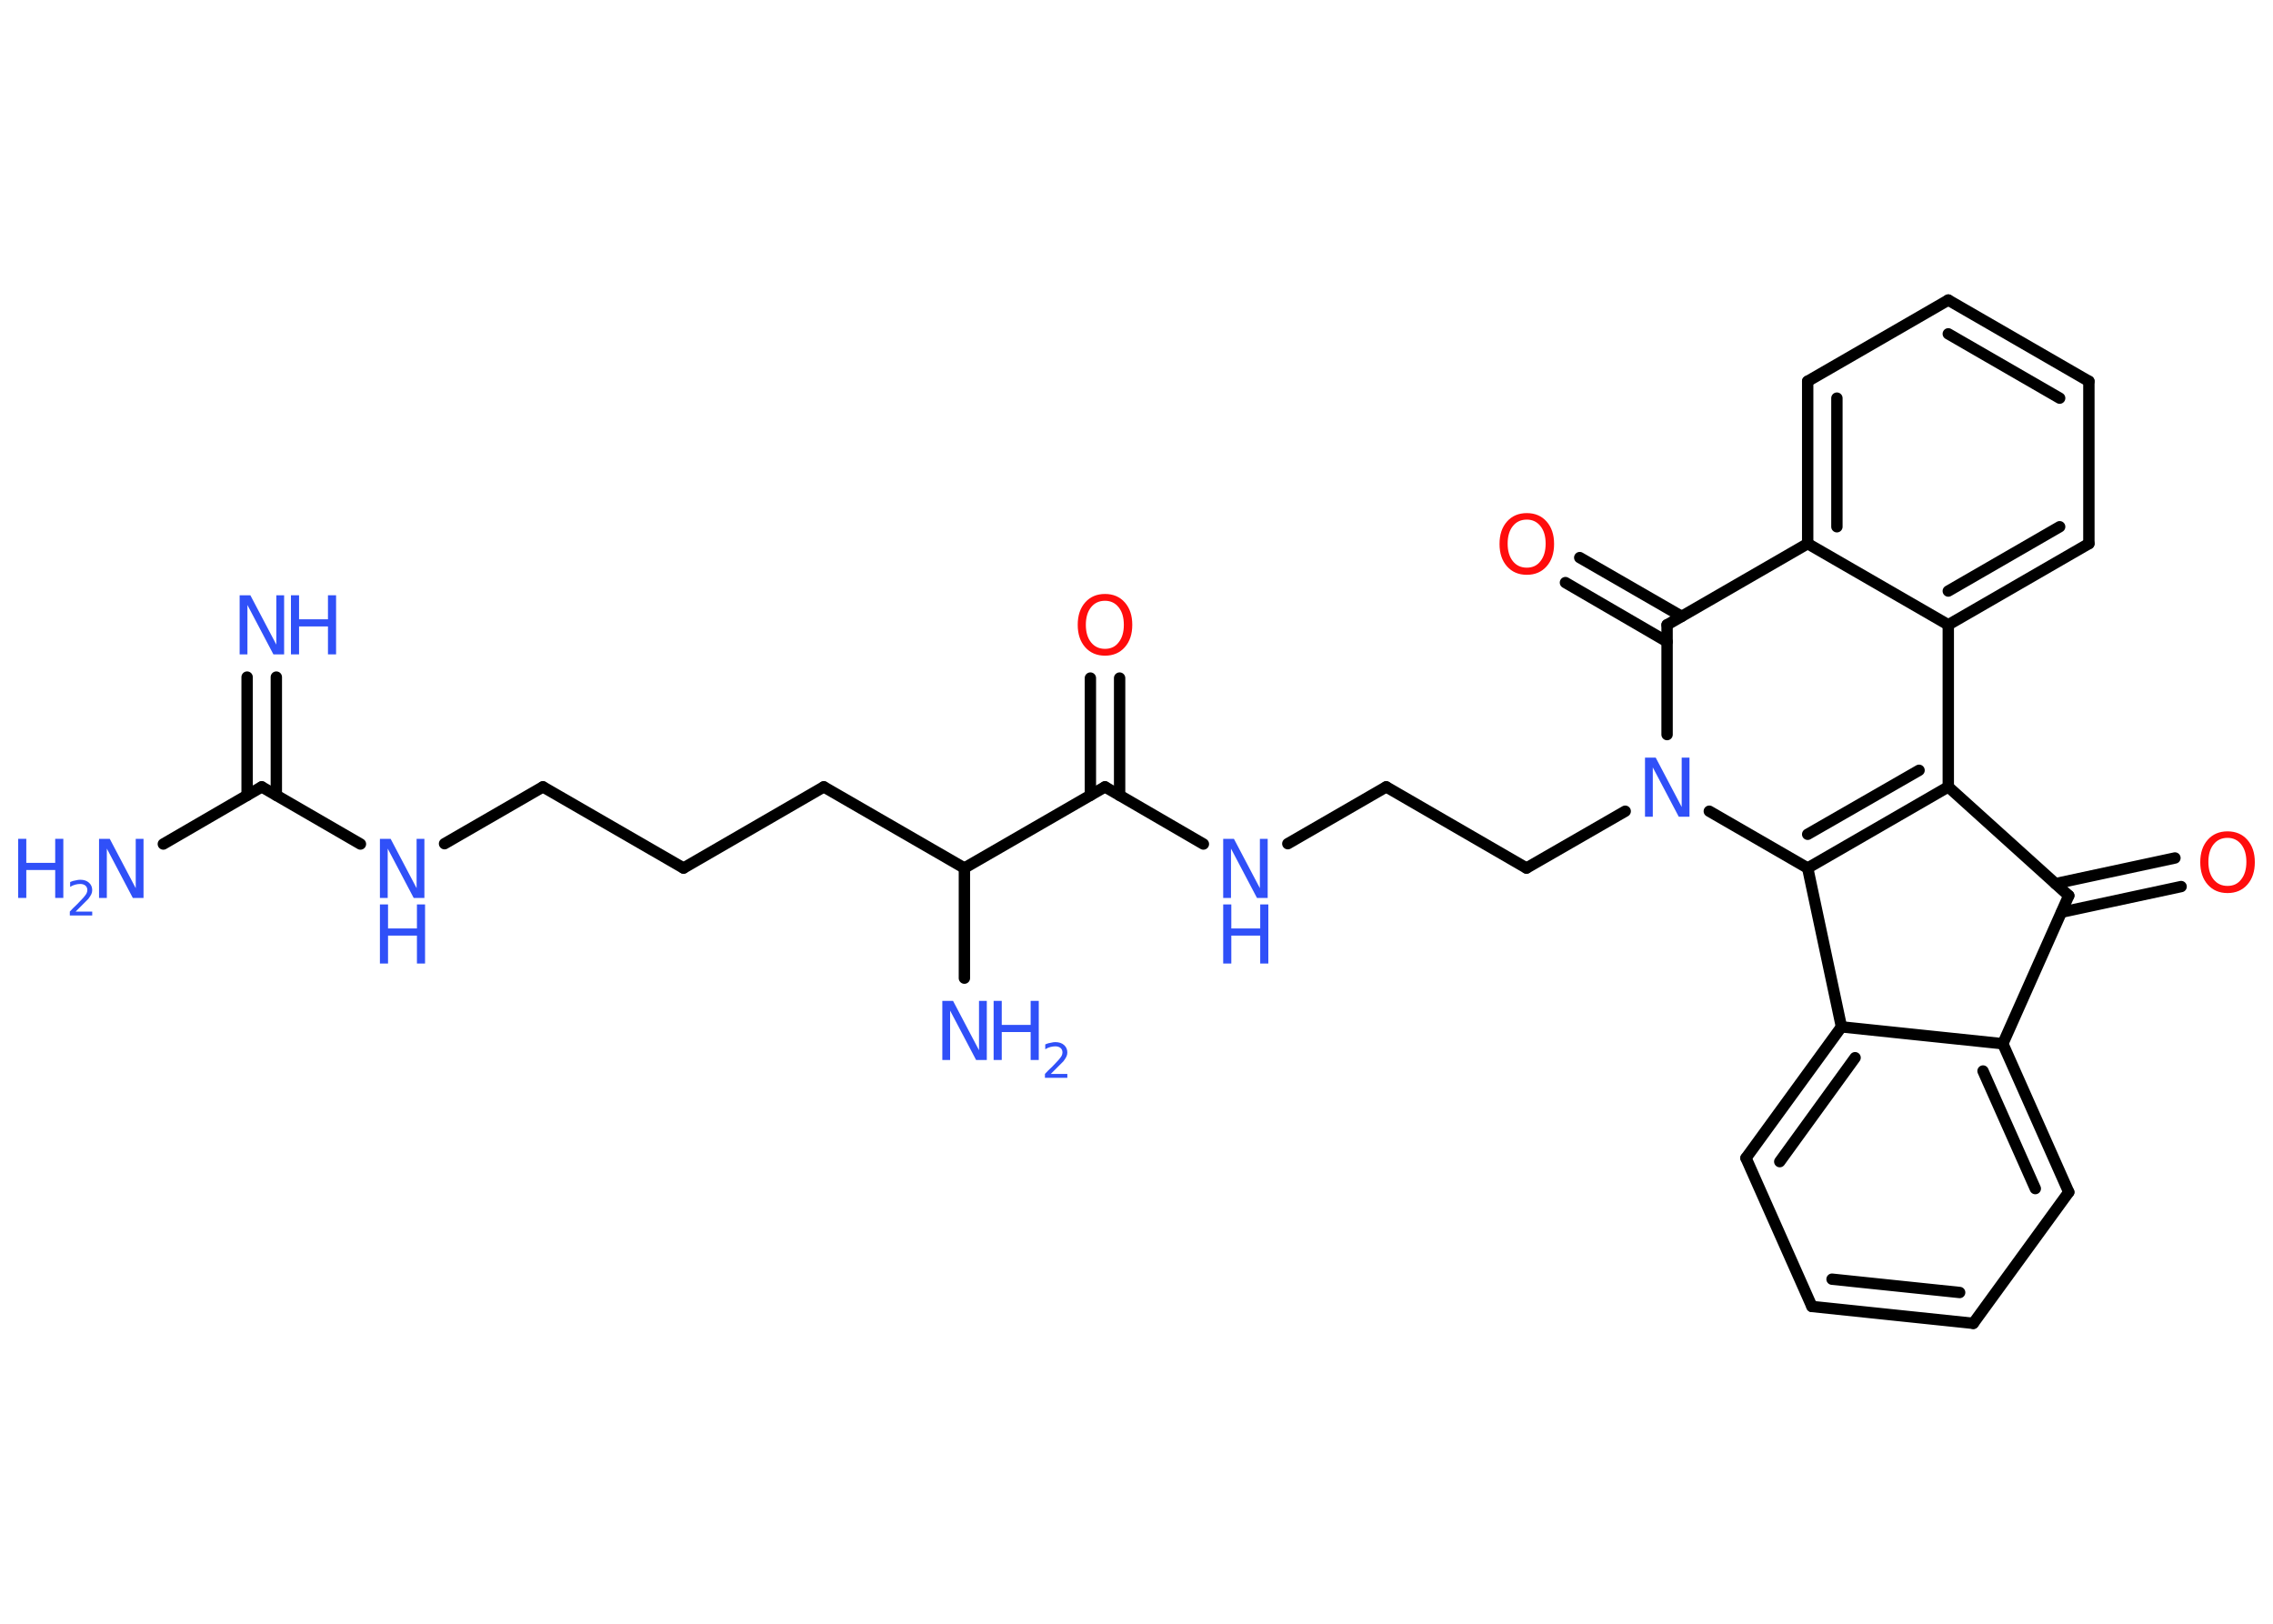 <?xml version='1.0' encoding='UTF-8'?>
<!DOCTYPE svg PUBLIC "-//W3C//DTD SVG 1.1//EN" "http://www.w3.org/Graphics/SVG/1.1/DTD/svg11.dtd">
<svg version='1.2' xmlns='http://www.w3.org/2000/svg' xmlns:xlink='http://www.w3.org/1999/xlink' width='70.0mm' height='50.0mm' viewBox='0 0 70.0 50.0'>
  <desc>Generated by the Chemistry Development Kit (http://github.com/cdk)</desc>
  <g stroke-linecap='round' stroke-linejoin='round' stroke='#000000' stroke-width='.35' fill='#3050F8'>
    <rect x='.0' y='.0' width='70.0' height='50.0' fill='#FFFFFF' stroke='none'/>
    <g id='mol1' class='mol'>
      <g id='mol1bnd1' class='bond'>
        <line x1='8.51' y1='20.85' x2='8.51' y2='24.49'/>
        <line x1='7.61' y1='20.85' x2='7.61' y2='24.49'/>
      </g>
      <line id='mol1bnd2' class='bond' x1='8.06' y1='24.23' x2='5.03' y2='25.99'/>
      <line id='mol1bnd3' class='bond' x1='8.06' y1='24.23' x2='11.1' y2='25.99'/>
      <line id='mol1bnd4' class='bond' x1='13.69' y1='25.98' x2='16.72' y2='24.23'/>
      <line id='mol1bnd5' class='bond' x1='16.72' y1='24.23' x2='21.05' y2='26.73'/>
      <line id='mol1bnd6' class='bond' x1='21.05' y1='26.73' x2='25.37' y2='24.23'/>
      <line id='mol1bnd7' class='bond' x1='25.37' y1='24.23' x2='29.7' y2='26.73'/>
      <line id='mol1bnd8' class='bond' x1='29.7' y1='26.73' x2='29.7' y2='30.12'/>
      <line id='mol1bnd9' class='bond' x1='29.7' y1='26.73' x2='34.03' y2='24.23'/>
      <g id='mol1bnd10' class='bond'>
        <line x1='33.58' y1='24.49' x2='33.58' y2='20.88'/>
        <line x1='34.48' y1='24.49' x2='34.48' y2='20.88'/>
      </g>
      <line id='mol1bnd11' class='bond' x1='34.03' y1='24.23' x2='37.06' y2='25.99'/>
      <line id='mol1bnd12' class='bond' x1='39.66' y1='25.98' x2='42.69' y2='24.23'/>
      <line id='mol1bnd13' class='bond' x1='42.69' y1='24.23' x2='47.01' y2='26.73'/>
      <line id='mol1bnd14' class='bond' x1='47.01' y1='26.73' x2='50.05' y2='24.98'/>
      <line id='mol1bnd15' class='bond' x1='52.64' y1='24.98' x2='55.67' y2='26.73'/>
      <g id='mol1bnd16' class='bond'>
        <line x1='55.67' y1='26.73' x2='60.0' y2='24.23'/>
        <line x1='55.67' y1='25.69' x2='59.1' y2='23.72'/>
      </g>
      <line id='mol1bnd17' class='bond' x1='60.0' y1='24.23' x2='60.0' y2='19.24'/>
      <g id='mol1bnd18' class='bond'>
        <line x1='60.0' y1='19.24' x2='64.33' y2='16.74'/>
        <line x1='60.0' y1='18.2' x2='63.43' y2='16.22'/>
      </g>
      <line id='mol1bnd19' class='bond' x1='64.33' y1='16.74' x2='64.33' y2='11.74'/>
      <g id='mol1bnd20' class='bond'>
        <line x1='64.33' y1='11.74' x2='60.0' y2='9.24'/>
        <line x1='63.43' y1='12.26' x2='60.0' y2='10.28'/>
      </g>
      <line id='mol1bnd21' class='bond' x1='60.0' y1='9.24' x2='55.67' y2='11.74'/>
      <g id='mol1bnd22' class='bond'>
        <line x1='55.67' y1='11.74' x2='55.67' y2='16.74'/>
        <line x1='56.57' y1='12.26' x2='56.57' y2='16.22'/>
      </g>
      <line id='mol1bnd23' class='bond' x1='60.0' y1='19.24' x2='55.67' y2='16.74'/>
      <line id='mol1bnd24' class='bond' x1='55.67' y1='16.74' x2='51.34' y2='19.24'/>
      <line id='mol1bnd25' class='bond' x1='51.34' y1='22.62' x2='51.34' y2='19.24'/>
      <g id='mol1bnd26' class='bond'>
        <line x1='51.34' y1='19.76' x2='48.21' y2='17.94'/>
        <line x1='51.79' y1='18.98' x2='48.65' y2='17.17'/>
      </g>
      <line id='mol1bnd27' class='bond' x1='60.0' y1='24.23' x2='63.71' y2='27.58'/>
      <g id='mol1bnd28' class='bond'>
        <line x1='63.3' y1='27.21' x2='66.98' y2='26.42'/>
        <line x1='63.49' y1='28.09' x2='67.17' y2='27.3'/>
      </g>
      <line id='mol1bnd29' class='bond' x1='63.71' y1='27.58' x2='61.68' y2='32.14'/>
      <g id='mol1bnd30' class='bond'>
        <line x1='63.71' y1='36.71' x2='61.68' y2='32.14'/>
        <line x1='62.68' y1='36.6' x2='61.07' y2='32.98'/>
      </g>
      <line id='mol1bnd31' class='bond' x1='63.71' y1='36.71' x2='60.77' y2='40.75'/>
      <g id='mol1bnd32' class='bond'>
        <line x1='55.8' y1='40.23' x2='60.77' y2='40.75'/>
        <line x1='56.42' y1='39.39' x2='60.35' y2='39.8'/>
      </g>
      <line id='mol1bnd33' class='bond' x1='55.8' y1='40.23' x2='53.77' y2='35.66'/>
      <g id='mol1bnd34' class='bond'>
        <line x1='56.71' y1='31.62' x2='53.77' y2='35.66'/>
        <line x1='57.13' y1='32.57' x2='54.81' y2='35.77'/>
      </g>
      <line id='mol1bnd35' class='bond' x1='61.68' y1='32.14' x2='56.71' y2='31.62'/>
      <line id='mol1bnd36' class='bond' x1='55.67' y1='26.73' x2='56.71' y2='31.62'/>
      <g id='mol1atm1' class='atom'>
        <path d='M7.38 18.33h.33l.8 1.52v-1.52h.24v1.82h-.33l-.8 -1.52v1.52h-.24v-1.82z' stroke='none'/>
        <path d='M8.96 18.33h.25v.74h.89v-.74h.25v1.82h-.25v-.86h-.89v.86h-.25v-1.82z' stroke='none'/>
      </g>
      <g id='mol1atm3' class='atom'>
        <path d='M3.05 25.83h.33l.8 1.52v-1.52h.24v1.82h-.33l-.8 -1.52v1.52h-.24v-1.82z' stroke='none'/>
        <path d='M.56 25.83h.25v.74h.89v-.74h.25v1.82h-.25v-.86h-.89v.86h-.25v-1.82z' stroke='none'/>
        <path d='M2.33 28.07h.51v.12h-.69v-.12q.08 -.09 .23 -.23q.14 -.15 .18 -.19q.07 -.08 .1 -.13q.03 -.06 .03 -.11q.0 -.09 -.06 -.14q-.06 -.05 -.16 -.05q-.07 .0 -.15 .02q-.08 .02 -.16 .07v-.15q.09 -.04 .17 -.05q.08 -.02 .14 -.02q.17 .0 .27 .09q.1 .09 .1 .23q.0 .07 -.03 .13q-.03 .06 -.09 .14q-.02 .02 -.12 .12q-.1 .1 -.28 .28z' stroke='none'/>
      </g>
      <g id='mol1atm4' class='atom'>
        <path d='M11.7 25.83h.33l.8 1.52v-1.52h.24v1.82h-.33l-.8 -1.52v1.52h-.24v-1.82z' stroke='none'/>
        <path d='M11.7 27.85h.25v.74h.89v-.74h.25v1.82h-.25v-.86h-.89v.86h-.25v-1.82z' stroke='none'/>
      </g>
      <g id='mol1atm9' class='atom'>
        <path d='M29.02 30.82h.33l.8 1.52v-1.52h.24v1.82h-.33l-.8 -1.52v1.52h-.24v-1.82z' stroke='none'/>
        <path d='M30.6 30.82h.25v.74h.89v-.74h.25v1.82h-.25v-.86h-.89v.86h-.25v-1.82z' stroke='none'/>
        <path d='M32.36 33.07h.51v.12h-.69v-.12q.08 -.09 .23 -.23q.14 -.15 .18 -.19q.07 -.08 .1 -.13q.03 -.06 .03 -.11q.0 -.09 -.06 -.14q-.06 -.05 -.16 -.05q-.07 .0 -.15 .02q-.08 .02 -.16 .07v-.15q.09 -.04 .17 -.05q.08 -.02 .14 -.02q.17 .0 .27 .09q.1 .09 .1 .23q.0 .07 -.03 .13q-.03 .06 -.09 .14q-.02 .02 -.12 .12q-.1 .1 -.28 .28z' stroke='none'/>
      </g>
      <path id='mol1atm11' class='atom' d='M34.03 18.5q-.27 .0 -.43 .2q-.16 .2 -.16 .54q.0 .34 .16 .54q.16 .2 .43 .2q.27 .0 .42 -.2q.16 -.2 .16 -.54q.0 -.34 -.16 -.54q-.16 -.2 -.42 -.2zM34.03 18.29q.38 .0 .61 .26q.23 .26 .23 .69q.0 .43 -.23 .69q-.23 .26 -.61 .26q-.38 .0 -.61 -.26q-.23 -.26 -.23 -.69q.0 -.43 .23 -.69q.23 -.26 .61 -.26z' stroke='none' fill='#FF0D0D'/>
      <g id='mol1atm12' class='atom'>
        <path d='M37.67 25.83h.33l.8 1.52v-1.52h.24v1.82h-.33l-.8 -1.52v1.52h-.24v-1.82z' stroke='none'/>
        <path d='M37.67 27.85h.25v.74h.89v-.74h.25v1.82h-.25v-.86h-.89v.86h-.25v-1.82z' stroke='none'/>
      </g>
      <path id='mol1atm15' class='atom' d='M50.66 23.33h.33l.8 1.52v-1.52h.24v1.82h-.33l-.8 -1.52v1.52h-.24v-1.82z' stroke='none'/>
      <path id='mol1atm25' class='atom' d='M47.02 16.0q-.27 .0 -.43 .2q-.16 .2 -.16 .54q.0 .34 .16 .54q.16 .2 .43 .2q.27 .0 .42 -.2q.16 -.2 .16 -.54q.0 -.34 -.16 -.54q-.16 -.2 -.42 -.2zM47.02 15.8q.38 .0 .61 .26q.23 .26 .23 .69q.0 .43 -.23 .69q-.23 .26 -.61 .26q-.38 .0 -.61 -.26q-.23 -.26 -.23 -.69q.0 -.43 .23 -.69q.23 -.26 .61 -.26z' stroke='none' fill='#FF0D0D'/>
      <path id='mol1atm27' class='atom' d='M68.6 25.8q-.27 .0 -.43 .2q-.16 .2 -.16 .54q.0 .34 .16 .54q.16 .2 .43 .2q.27 .0 .42 -.2q.16 -.2 .16 -.54q.0 -.34 -.16 -.54q-.16 -.2 -.42 -.2zM68.6 25.6q.38 .0 .61 .26q.23 .26 .23 .69q.0 .43 -.23 .69q-.23 .26 -.61 .26q-.38 .0 -.61 -.26q-.23 -.26 -.23 -.69q.0 -.43 .23 -.69q.23 -.26 .61 -.26z' stroke='none' fill='#FF0D0D'/>
    </g>
  </g>
</svg>
